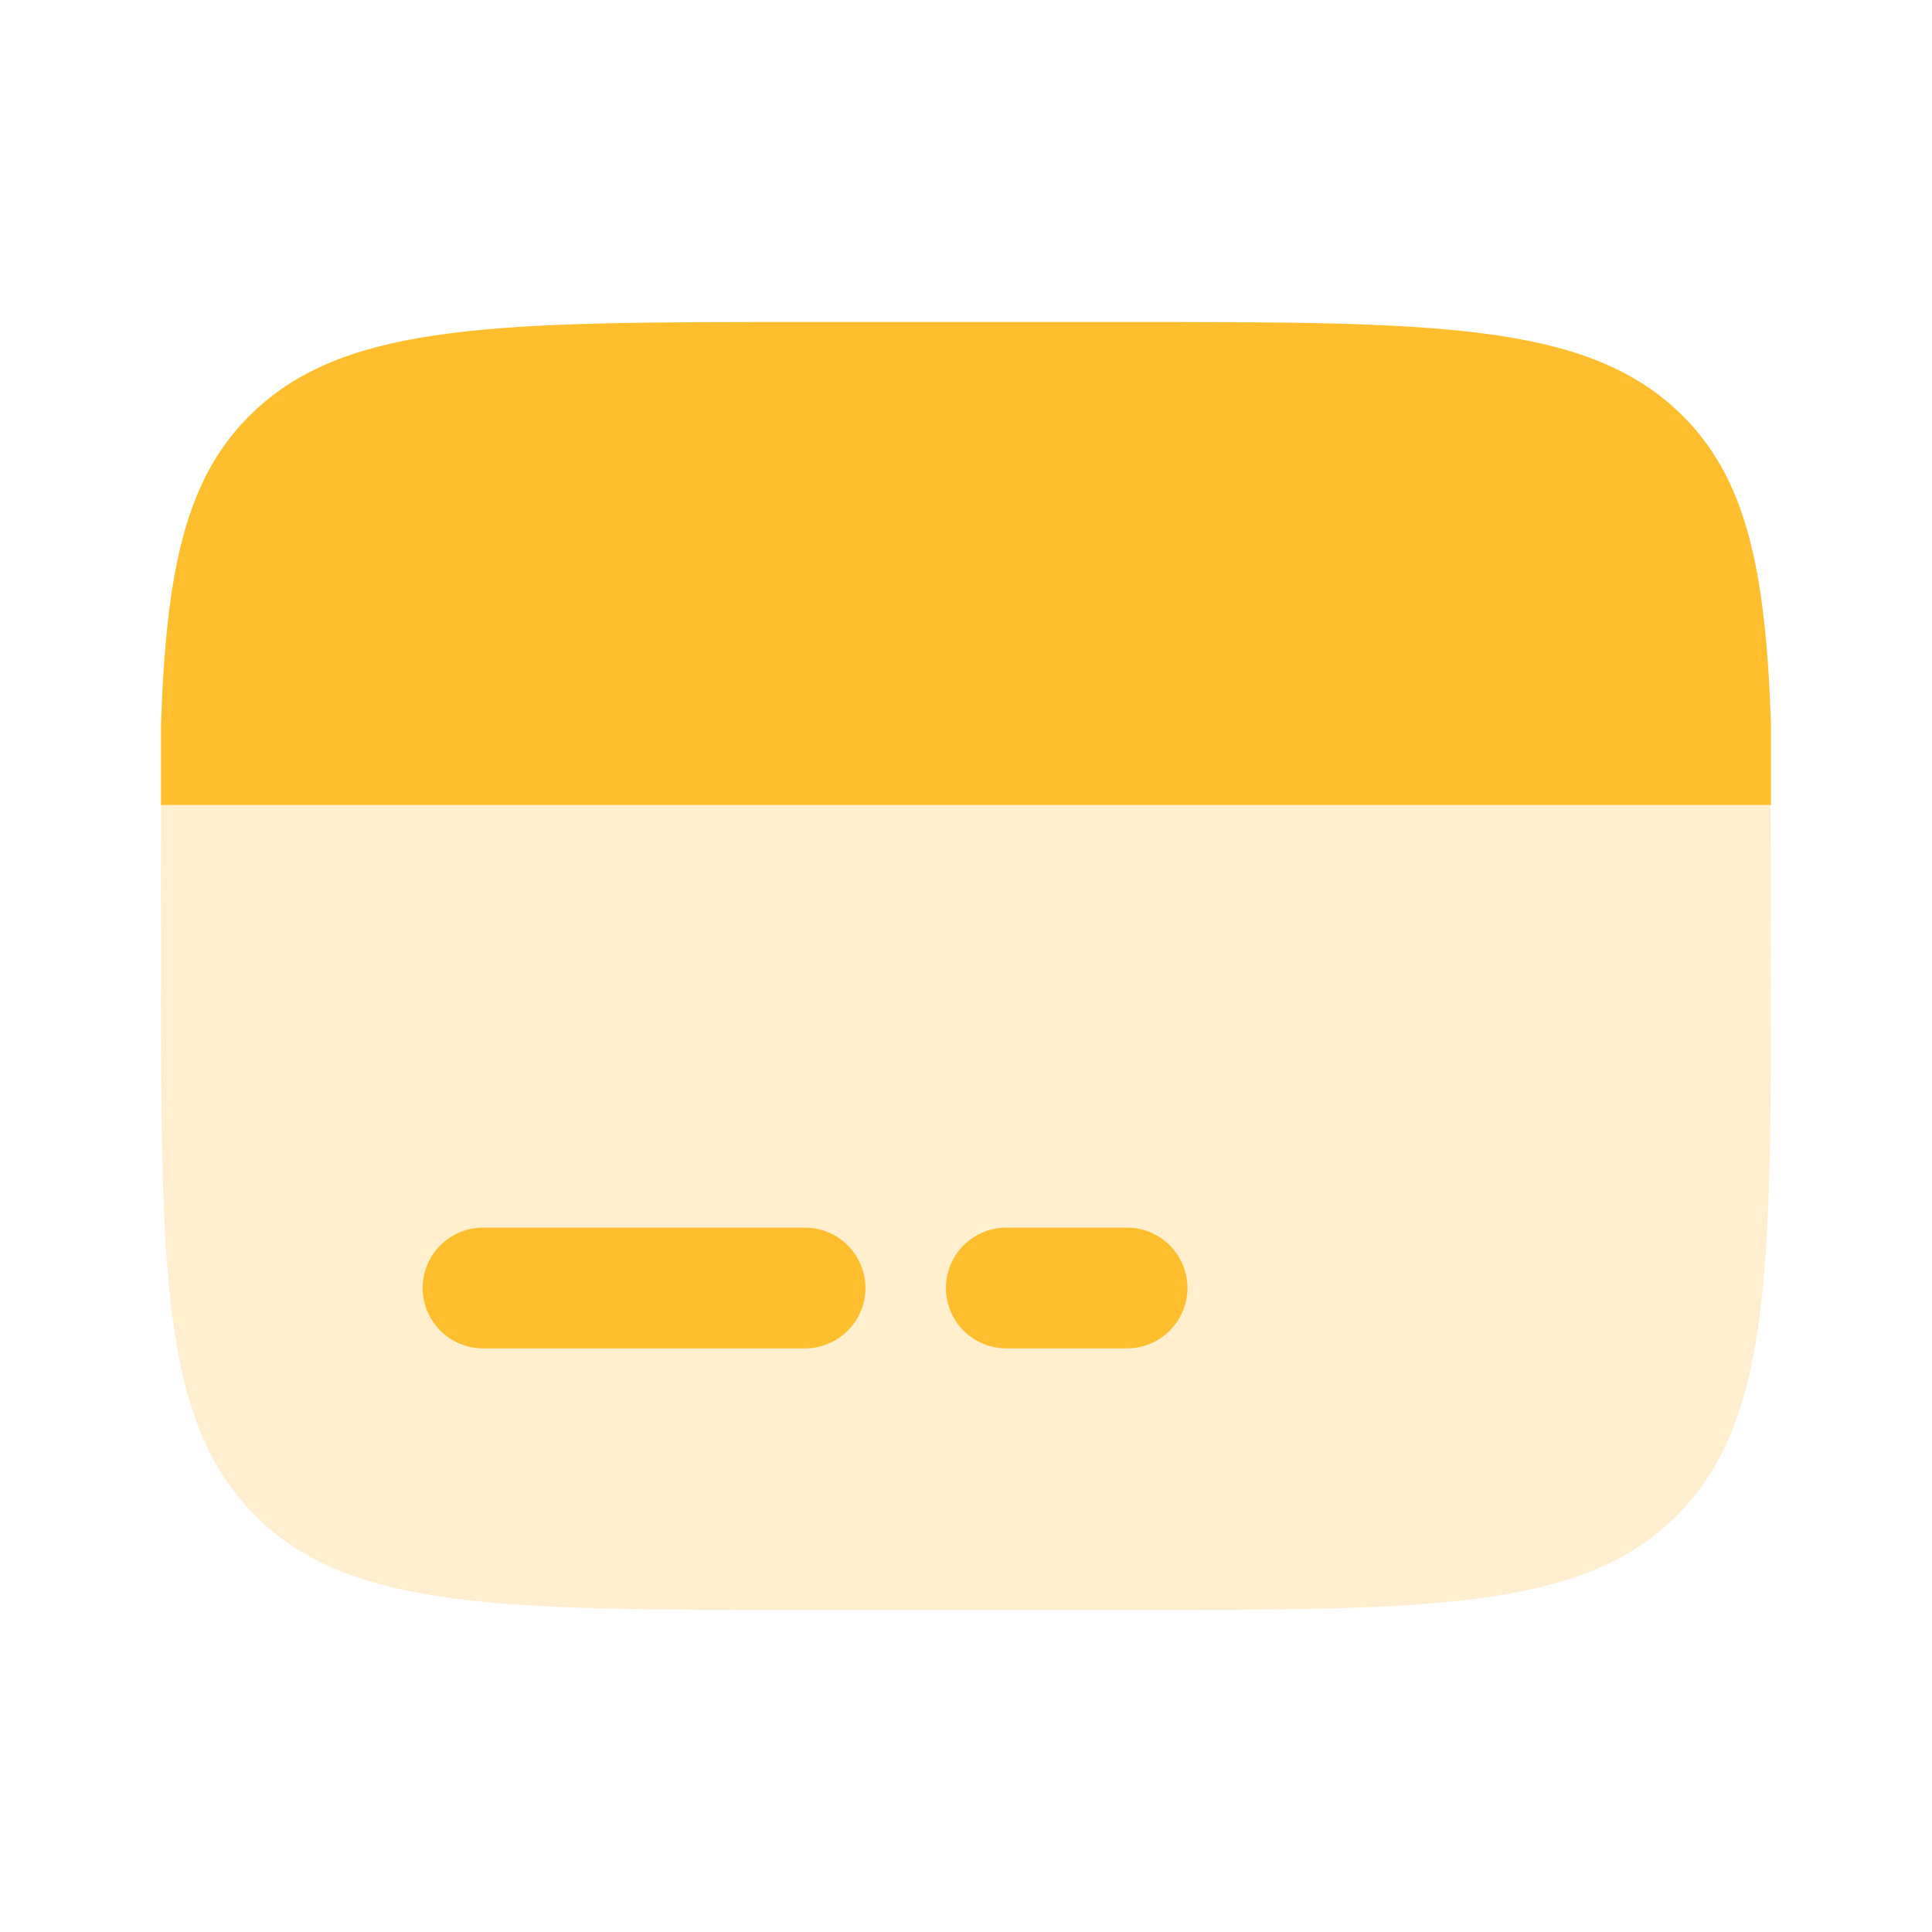 <svg width="24" height="24" viewBox="0 0 24 24" fill="none" xmlns="http://www.w3.org/2000/svg">
<path opacity="0.5" d="M10 20H14C17.771 20 19.657 20 20.828 18.828C22 17.657 22 15.771 22 12C22 11.558 21.998 10.392 21.996 10H2C1.998 10.392 2 11.558 2 12C2 15.771 2 17.657 3.171 18.828C4.343 20 6.23 20 10 20Z" fill="#FFE19F"/>
<path d="M9.995 4H14.005C17.787 4 19.677 4 20.852 5.116C21.698 5.919 21.934 7.076 22 9V10H2V9C2.066 7.075 2.303 5.92 3.149 5.116C4.323 4 6.214 4 9.995 4ZM12.501 15.25C12.302 15.25 12.111 15.329 11.97 15.47C11.829 15.61 11.751 15.801 11.751 16C11.751 16.199 11.829 16.39 11.97 16.53C12.111 16.671 12.302 16.75 12.501 16.75H14.001C14.199 16.75 14.39 16.671 14.531 16.53C14.671 16.39 14.751 16.199 14.751 16C14.751 15.801 14.671 15.61 14.531 15.47C14.39 15.329 14.199 15.25 14.001 15.25H12.501ZM6 15.25C5.802 15.25 5.611 15.329 5.47 15.47C5.33 15.61 5.25 15.801 5.25 16C5.25 16.199 5.33 16.39 5.47 16.53C5.611 16.671 5.802 16.75 6 16.75H10.001C10.199 16.75 10.39 16.671 10.531 16.53C10.671 16.39 10.751 16.199 10.751 16C10.751 15.801 10.671 15.61 10.531 15.47C10.39 15.329 10.199 15.25 10.001 15.25H6Z" fill="#FFBE2E"/>
</svg>

